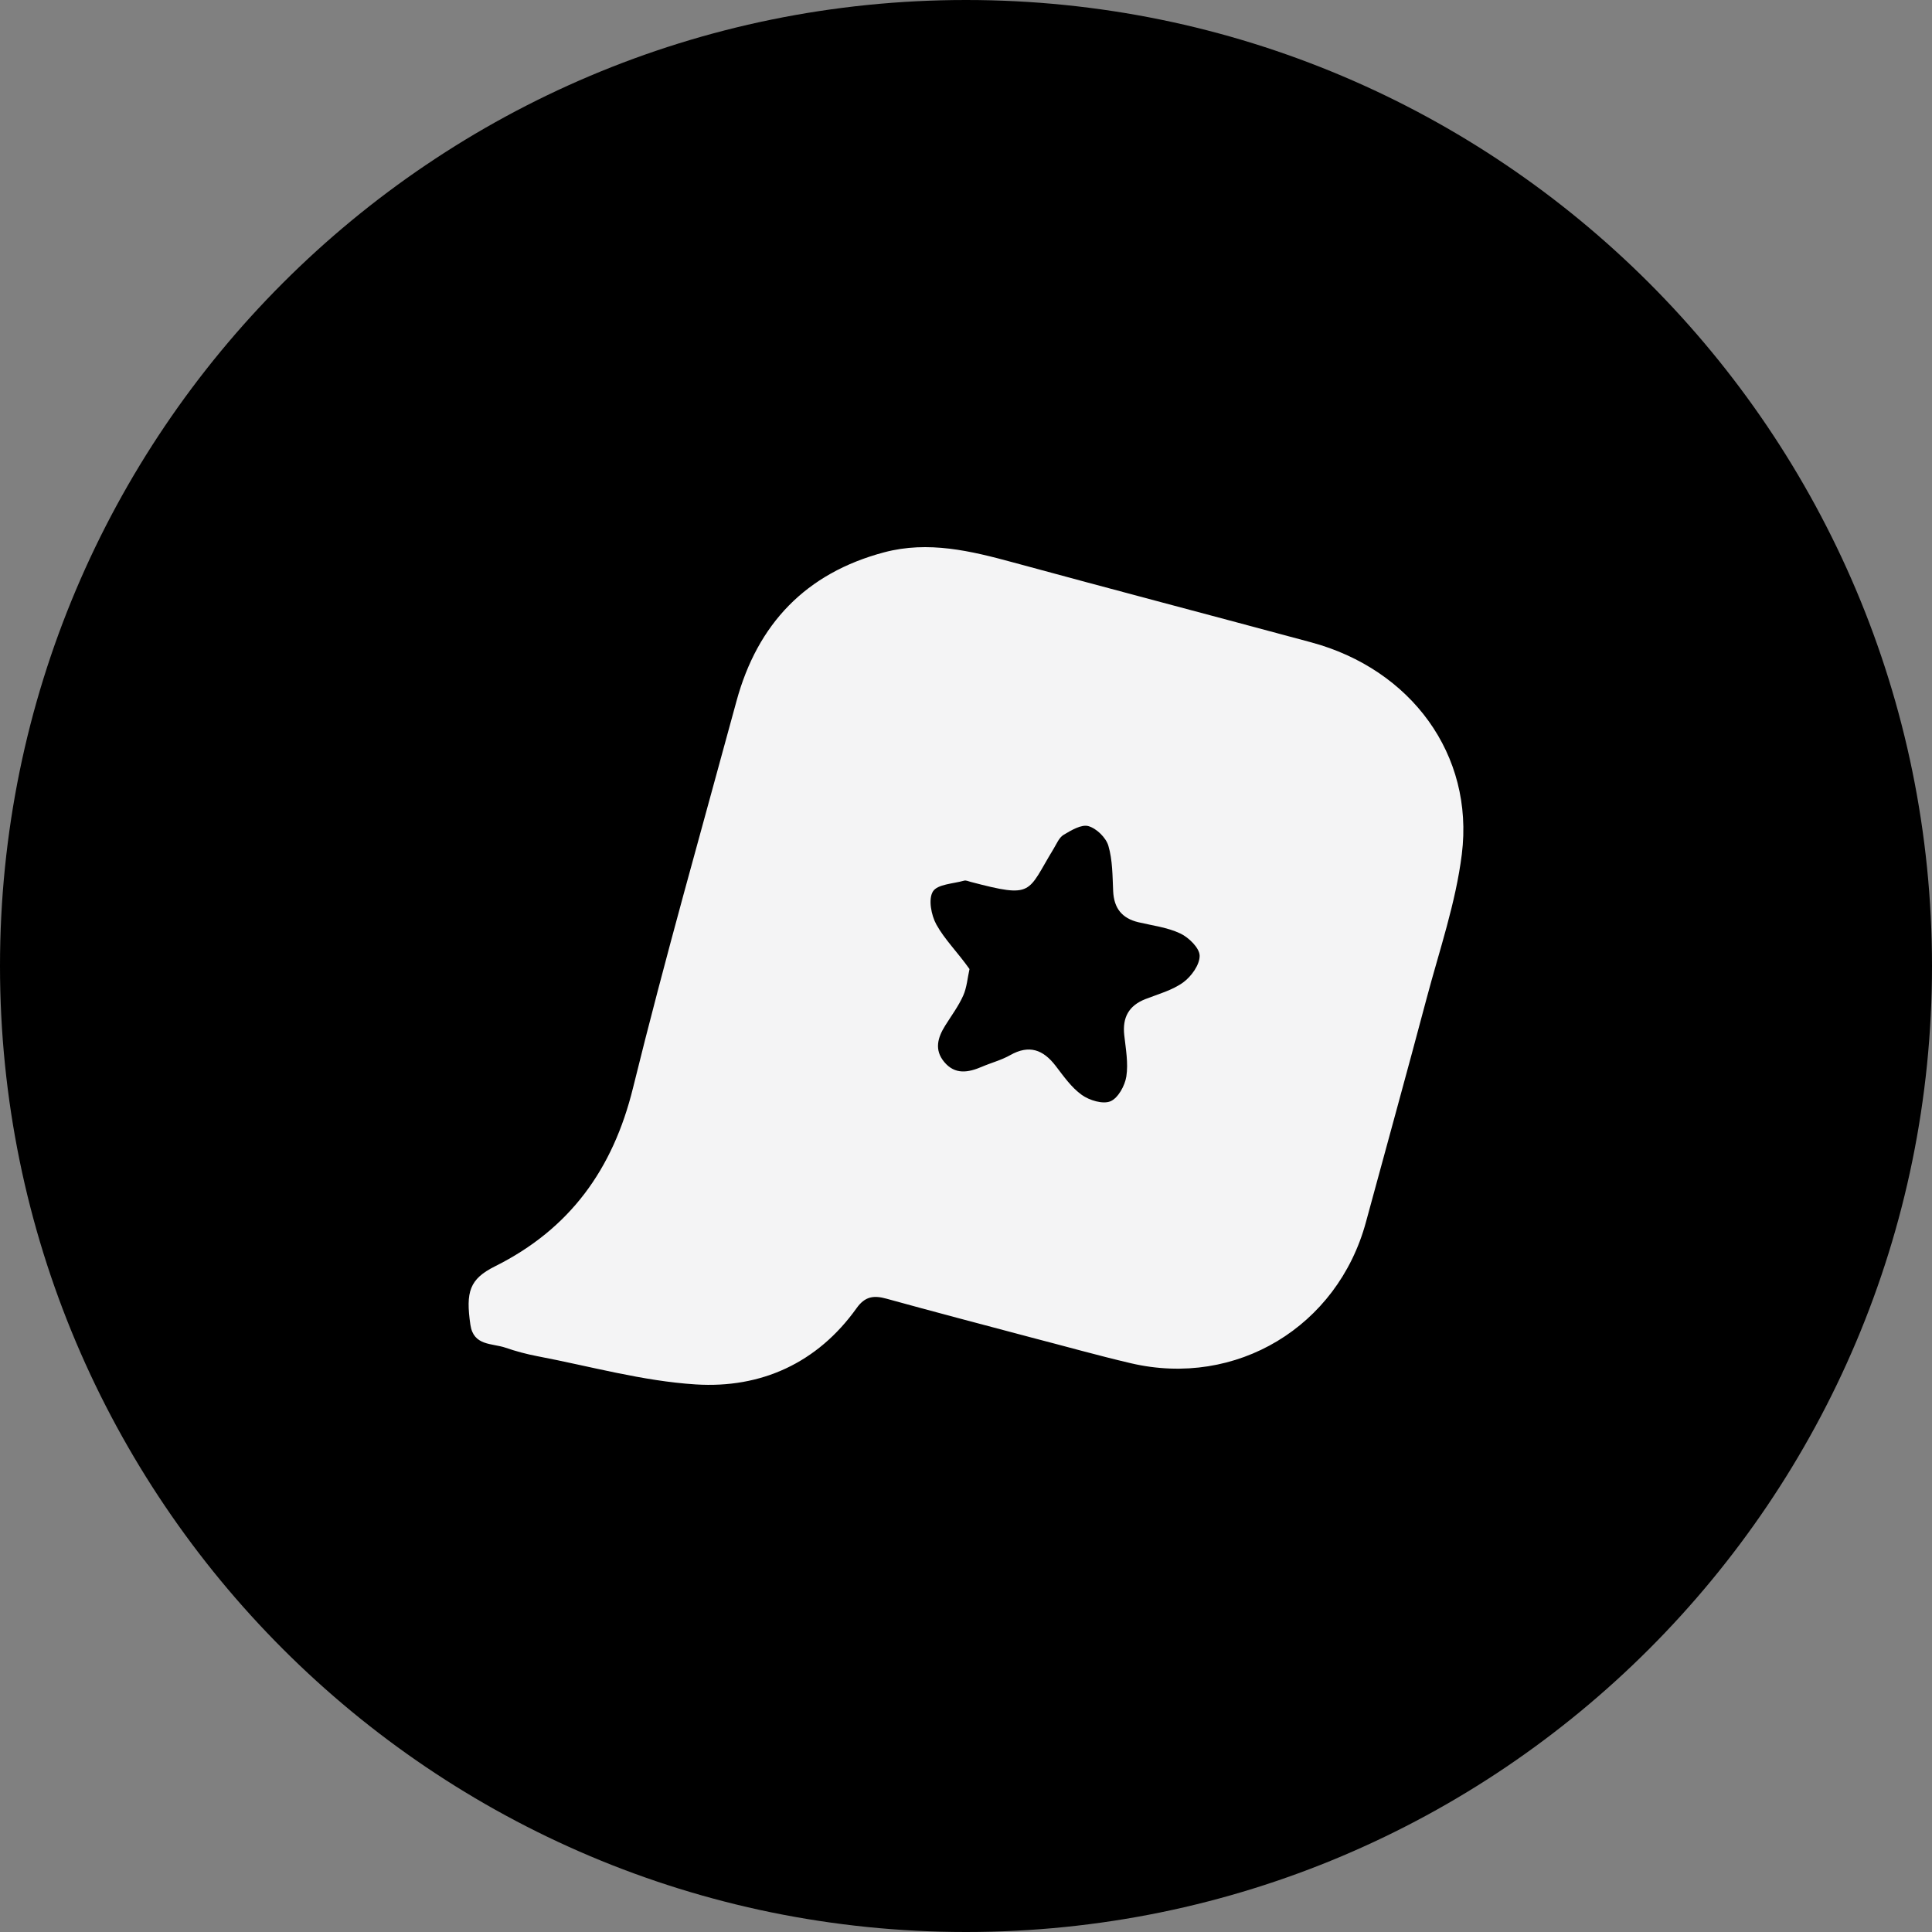 <?xml version="1.0" encoding="UTF-8"?>
<svg id="Layer_1" xmlns="http://www.w3.org/2000/svg" version="1.1" viewBox="0 0 512 512">
  <rect x="0" y="0" width="512" height="512" fill="#808080" stroke="none"/>
  <!-- Generator: Adobe Illustrator 29.0.1, SVG Export Plug-In . SVG Version: 2.1.0 Build 192)  -->
  <defs>
    <style>
      .st0 {
        fill-rule: evenodd;
      }

      .st1 {
        fill: #f4f4f5;
      }
    </style>
  </defs>
  <path class="st0" d="M256,0c141.385,0,256,114.615,256,256s-114.615,256-256,256S0,397.385,0,256,114.615,0,256,0Z"/>
  <path class="st1" d="M272.877,354.338c-12.969-3.444-25.486-6.728-37.959-10.174-3.325-.919-5.661-.646-7.897,2.488-10.411,14.595-25.374,21.318-42.626,20.235-14.114-.886-28.04-4.822-42.034-7.489-2.837-.541-5.658-1.3-8.389-2.24-3.578-1.232-8.491-.421-9.315-6.089-1.268-8.721-.227-12.11,6.508-15.471,19.86-9.912,31.273-25.704,36.586-47.277,8.453-34.32,18.156-68.333,27.408-102.454,5.569-20.537,18.415-34.002,39.164-39.501,11.694-3.099,22.949-.378,34.227,2.694,26.282,7.159,52.632,14.072,78.932,21.167,26.471,7.141,43.203,29.781,39.916,56.148-1.611,12.93-5.968,25.538-9.333,38.225-5.25,19.792-10.722,39.524-16.083,59.286-7.515,27.707-34.389,43.912-62.276,37.388-8.837-2.067-17.578-4.546-26.83-6.936M256.93,256.803c-.529,2.367-.704,4.892-1.677,7.061-1.252,2.793-3.126,5.311-4.764,7.927-1.984,3.168-2.939,6.415-.271,9.629,2.879,3.469,6.399,2.823,10.011,1.275,2.481-1.063,5.157-1.754,7.485-3.072,5.011-2.835,8.73-1.469,12.033,2.828,2.113,2.749,4.188,5.748,6.939,7.712,2.023,1.444,5.59,2.53,7.595,1.69,2.03-.85,3.833-4.134,4.212-6.587.547-3.537-.152-7.3-.554-10.941-.516-4.669,1.19-7.828,5.62-9.56,3.413-1.334,7.13-2.328,10.015-4.429,2.148-1.565,4.38-4.677,4.345-7.068-.029-2.044-2.862-4.811-5.111-5.882-3.413-1.625-7.385-2.096-11.136-2.988-4.36-1.036-6.465-3.737-6.671-8.221-.186-4.041-.148-8.228-1.269-12.039-.633-2.154-3.143-4.603-5.29-5.207-1.856-.522-4.553,1.102-6.566,2.302-1.204.717-1.868,2.405-2.67,3.721-7.09,11.625-5.135,13.185-22.005,8.745-.559-.147-1.196-.457-1.691-.317-2.897.821-7.08.938-8.278,2.873-1.254,2.026-.45,6.284.918,8.758,2.202,3.982,5.605,7.301,8.777,11.791Z"/>
</svg>